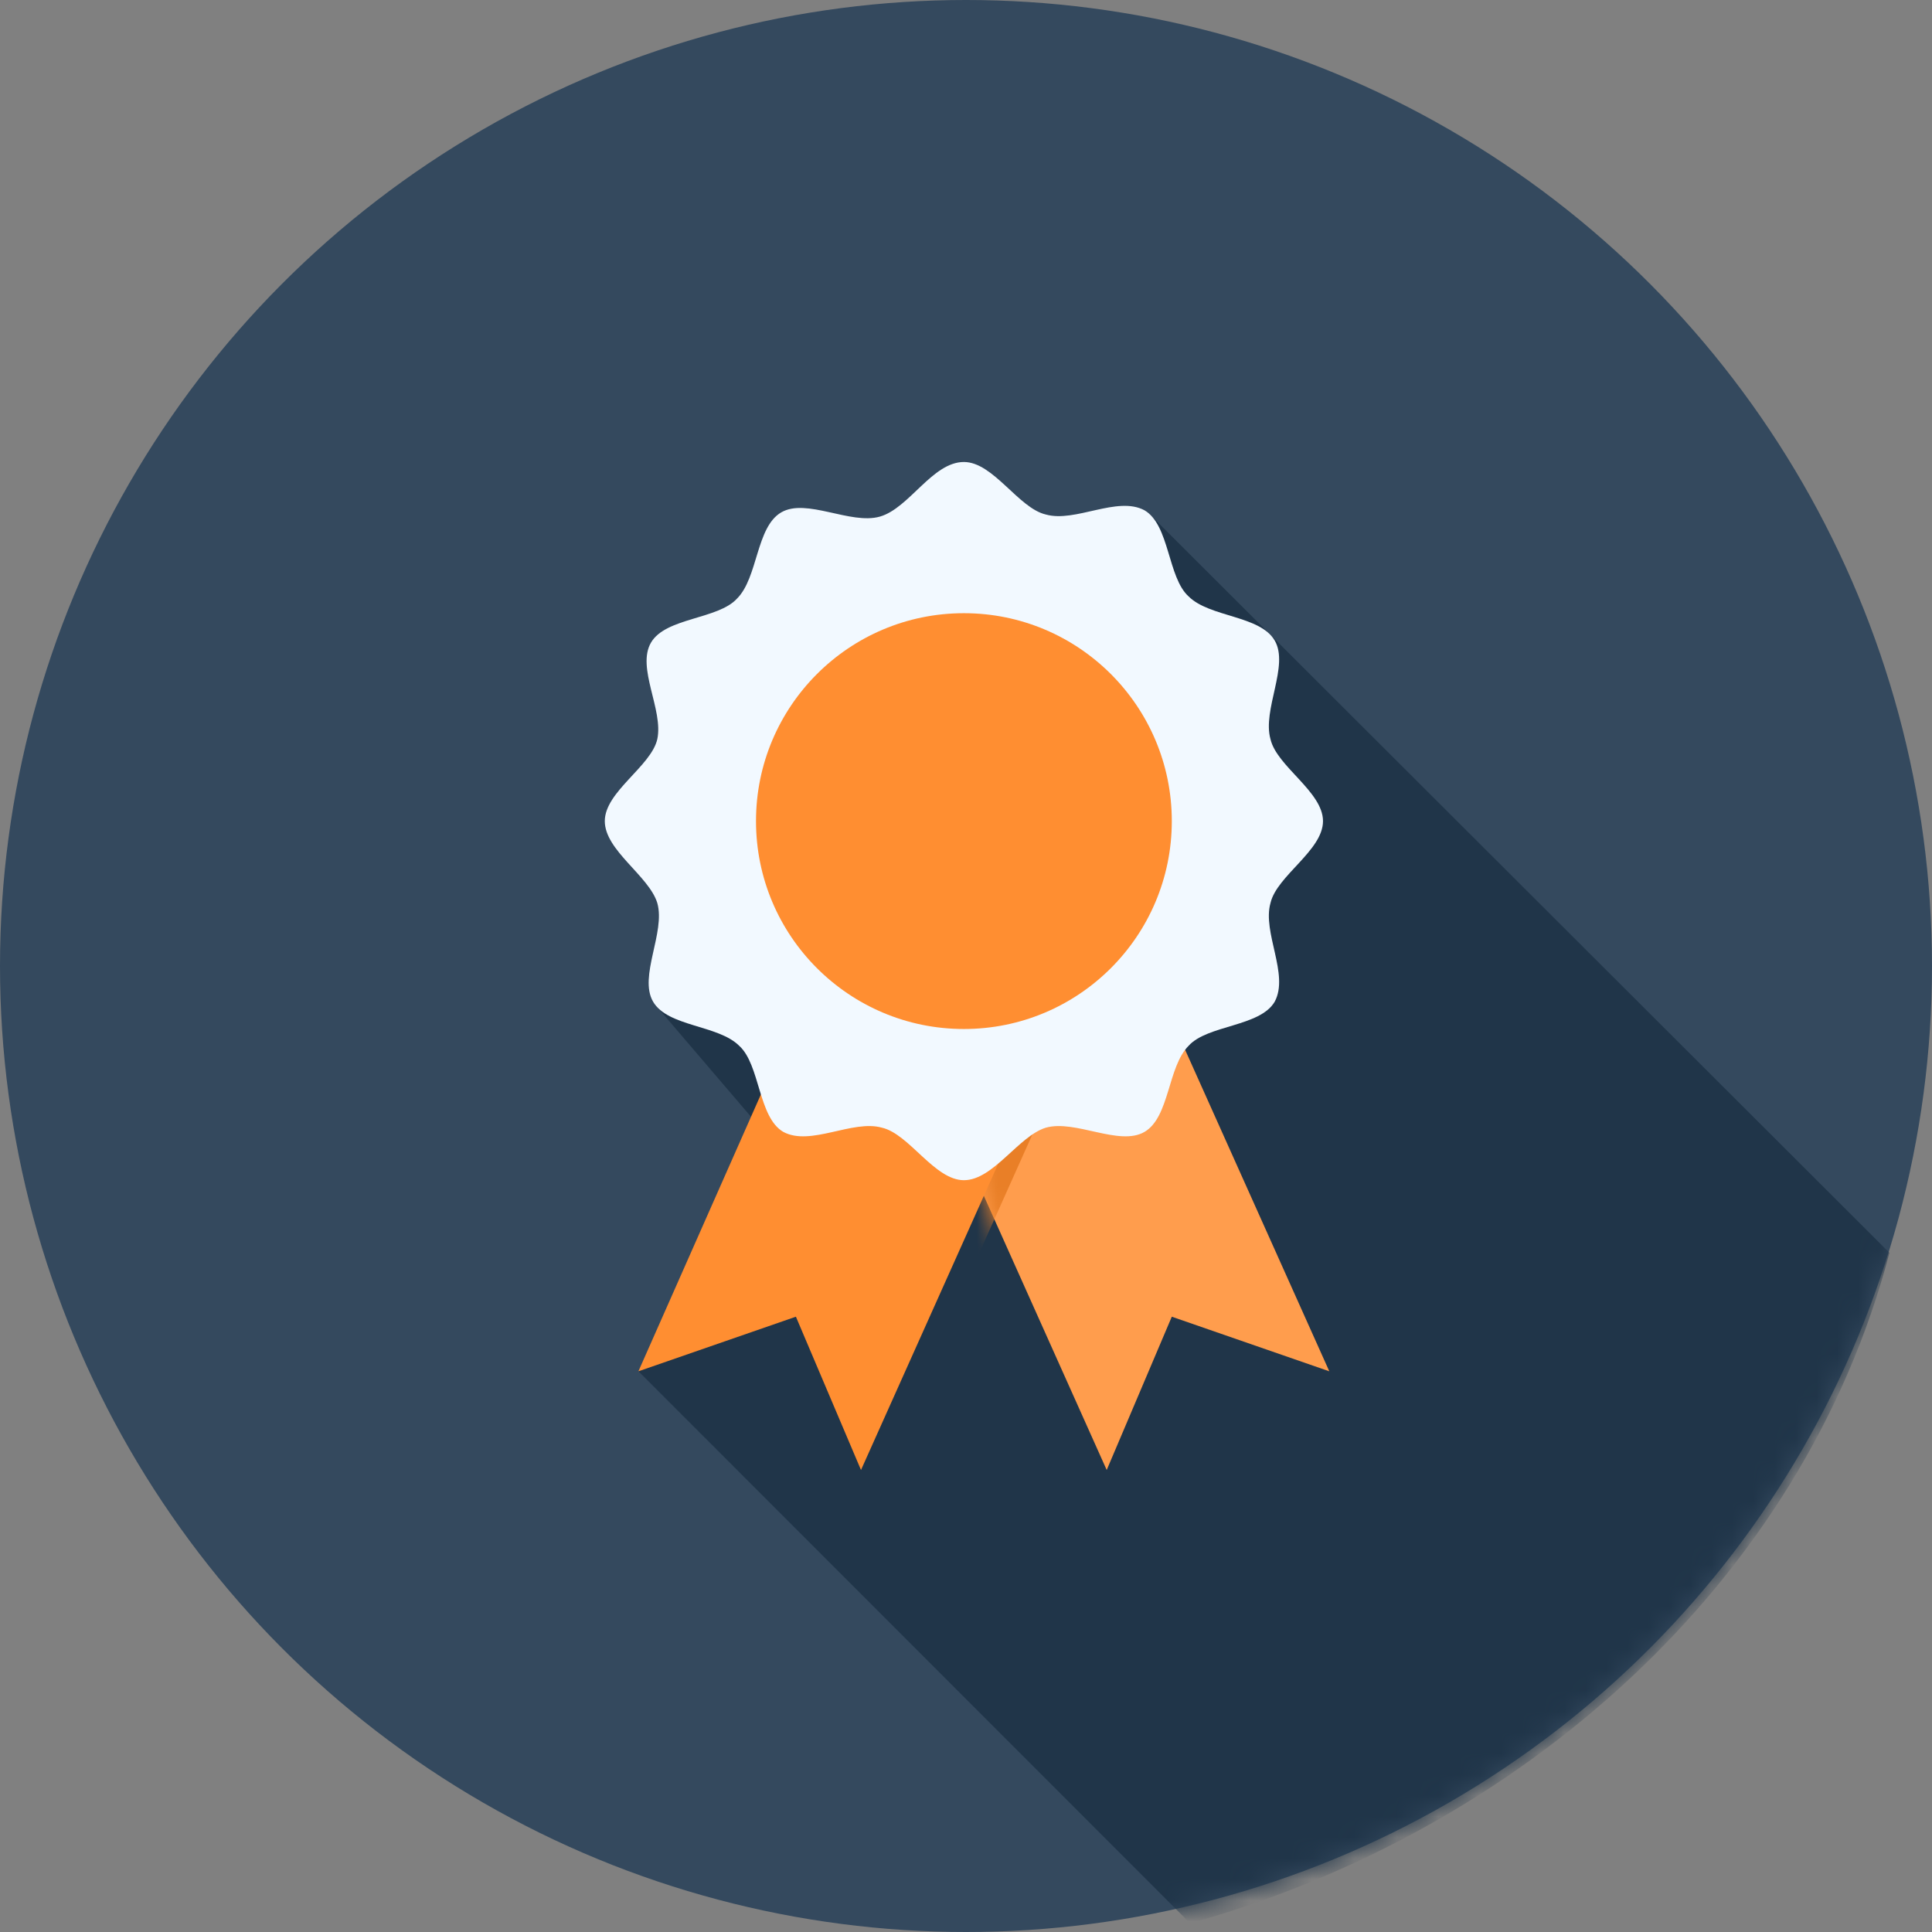 <svg xmlns="http://www.w3.org/2000/svg" xmlns:xlink="http://www.w3.org/1999/xlink" width="92" height="92" viewBox="0 0 92 92">
    <rect x="0" y="0" width="92" height="92" fill="#808080" stroke="none"/>
    <defs>
        <circle id="a" cx="46" cy="46" r="46"/>
        <path id="c" d="M12.9.8H.2L9.7 22l3.1-7.3 7.5 2.6z"/>
    </defs>
    <g fill="none" fill-rule="evenodd">
        <g>
            <mask id="b" fill="#fff">
                <use xlink:href="#a"/>
            </mask>
            <use fill="#34495E" fill-rule="nonzero" xlink:href="#a"/>
            <path fill="#203549" fill-rule="nonzero" d="M89.973 59.657L54.72 24.46 31.196 47.839l6.606 7.726-7.398 9.735 26.271 26.287c15.675-4.373 29.16-16.16 33.298-31.93z" mask="url(#b)"/>
        </g>
        <g transform="translate(28 22)">
            <g transform="translate(15 26)">
                <mask id="d" fill="#fff">
                    <use xlink:href="#c"/>
                </mask>
                <use fill="#FF9D4D" fill-rule="nonzero" xlink:href="#c"/>
                <path fill="#E97F27" fill-rule="nonzero" d="M-4.3.8l-7.3 16.5 7.5-2.6L-1 22 8.5.8z" mask="url(#d)"/>
            </g>
            <path fill="#FF8E31" fill-rule="nonzero" d="M9.7 26.8L2.4 43.3l7.5-2.6L13 48l9.5-21.2z"/>
            <path fill="#F2F9FF" fill-rule="nonzero" d="M35 17.1c0 1.4-2.2 2.6-2.5 3.9-.4 1.4.9 3.4.2 4.7-.7 1.2-3.2 1.1-4.1 2.1-1 1-.9 3.4-2.1 4.1-1.2.7-3.3-.6-4.7-.2-1.3.4-2.5 2.5-3.9 2.5S15.3 32 14 31.7c-1.4-.4-3.4.9-4.7.2-1.2-.7-1.1-3.2-2.1-4.1-1-1-3.4-.9-4.1-2.1-.7-1.2.6-3.3.2-4.7-.4-1.3-2.5-2.5-2.5-3.9s2.2-2.6 2.5-3.9c.3-1.4-1-3.4-.3-4.6.7-1.2 3.2-1.1 4.1-2.1 1-1 .9-3.4 2.1-4.1 1.2-.7 3.3.6 4.7.2 1.4-.4 2.5-2.6 4-2.6 1.4 0 2.6 2.2 3.9 2.5 1.4.4 3.4-.9 4.7-.2 1.2.7 1.1 3.2 2.1 4.1 1 1 3.4.9 4.1 2.1.7 1.2-.6 3.3-.2 4.7.3 1.3 2.5 2.5 2.5 3.9z"/>
            <circle cx="17.9" cy="17.1" r="9.9" fill="#FF8E31" fill-rule="nonzero"/>
        </g>
    </g>
</svg>
